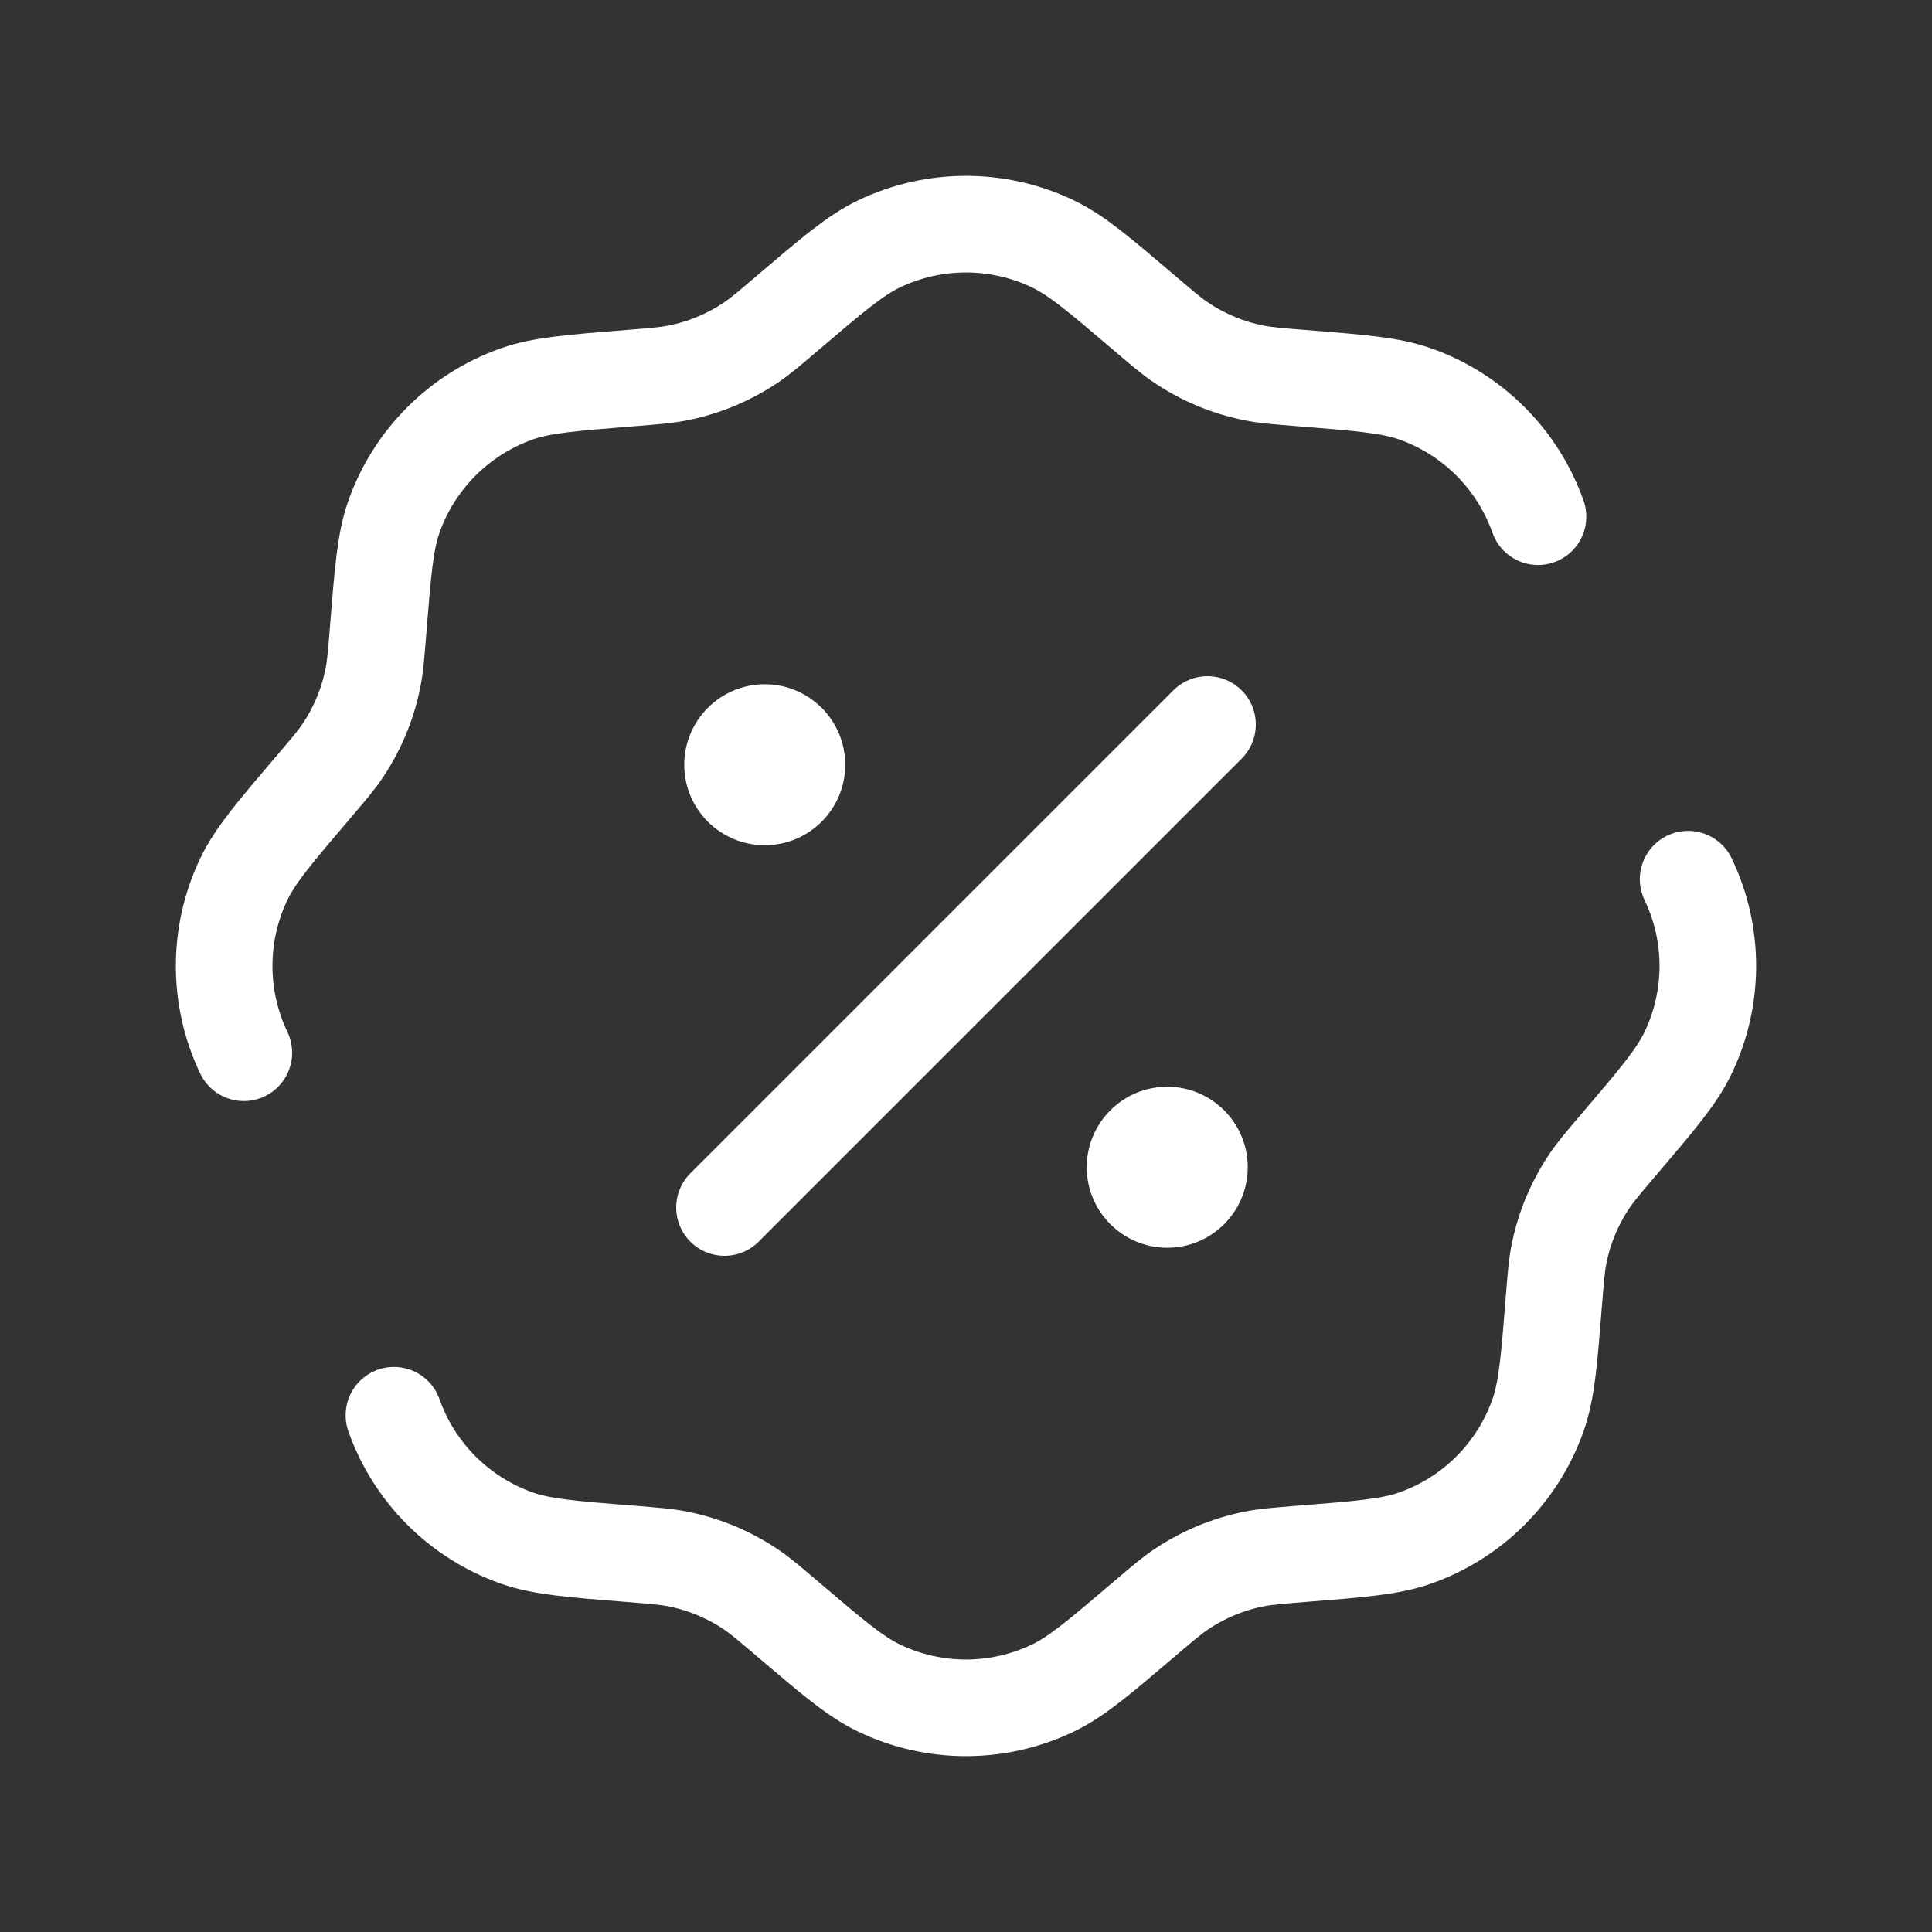 <svg width="30" height="30" viewBox="0 0 30 30" fill="none" xmlns="http://www.w3.org/2000/svg">
<rect x="0" y="0" width="30" height="30" fill="#333333" stroke="none"/>
<path d="M3.786 16.347C3.379 15.495 3.379 14.504 3.786 13.652C3.962 13.284 4.262 12.931 4.863 12.226C5.102 11.946 5.222 11.806 5.322 11.656C5.552 11.312 5.712 10.927 5.792 10.521C5.827 10.344 5.842 10.161 5.871 9.793C5.945 8.87 5.981 8.408 6.117 8.023C6.432 7.133 7.133 6.432 8.023 6.117C8.408 5.981 8.87 5.945 9.793 5.871C10.161 5.842 10.344 5.827 10.521 5.792C10.927 5.712 11.312 5.552 11.656 5.322C11.806 5.222 11.946 5.102 12.226 4.863C12.931 4.262 13.284 3.962 13.652 3.786C14.504 3.379 15.495 3.379 16.347 3.786C16.716 3.962 17.068 4.262 17.773 4.863C18.053 5.102 18.194 5.222 18.344 5.322C18.687 5.552 19.073 5.712 19.478 5.792C19.655 5.827 19.839 5.842 20.206 5.871C21.129 5.945 21.591 5.981 21.976 6.117C22.867 6.432 23.567 7.133 23.882 8.023M6.117 21.976C6.432 22.867 7.133 23.567 8.023 23.882C8.408 24.018 8.87 24.055 9.793 24.128C10.161 24.158 10.344 24.172 10.521 24.207C10.927 24.287 11.312 24.447 11.656 24.677C11.806 24.778 11.946 24.897 12.226 25.136C12.931 25.737 13.284 26.037 13.652 26.213C14.504 26.621 15.495 26.621 16.347 26.213C16.716 26.037 17.068 25.737 17.773 25.136C18.053 24.897 18.194 24.778 18.344 24.677C18.687 24.447 19.073 24.287 19.478 24.207C19.655 24.172 19.839 24.158 20.206 24.128C21.129 24.055 21.591 24.018 21.976 23.882C22.867 23.567 23.567 22.867 23.882 21.976C24.018 21.591 24.055 21.129 24.128 20.206C24.158 19.839 24.172 19.655 24.207 19.478C24.287 19.073 24.447 18.687 24.677 18.344C24.778 18.194 24.897 18.053 25.136 17.773C25.737 17.068 26.037 16.716 26.213 16.347C26.621 15.495 26.621 14.504 26.213 13.652" stroke="white" stroke-width="1.5" stroke-linecap="round"/>
<path d="M11.25 18.75L18.75 11.25" stroke="white" stroke-width="1.5" stroke-linecap="round"/>
<path d="M19.375 18.125C19.375 18.815 18.815 19.375 18.125 19.375C17.435 19.375 16.875 18.815 16.875 18.125C16.875 17.435 17.435 16.875 18.125 16.875C18.815 16.875 19.375 17.435 19.375 18.125Z" fill="white"/>
<path d="M13.125 11.875C13.125 12.565 12.565 13.125 11.875 13.125C11.185 13.125 10.625 12.565 10.625 11.875C10.625 11.185 11.185 10.625 11.875 10.625C12.565 10.625 13.125 11.185 13.125 11.875Z" fill="white"/>
</svg>
